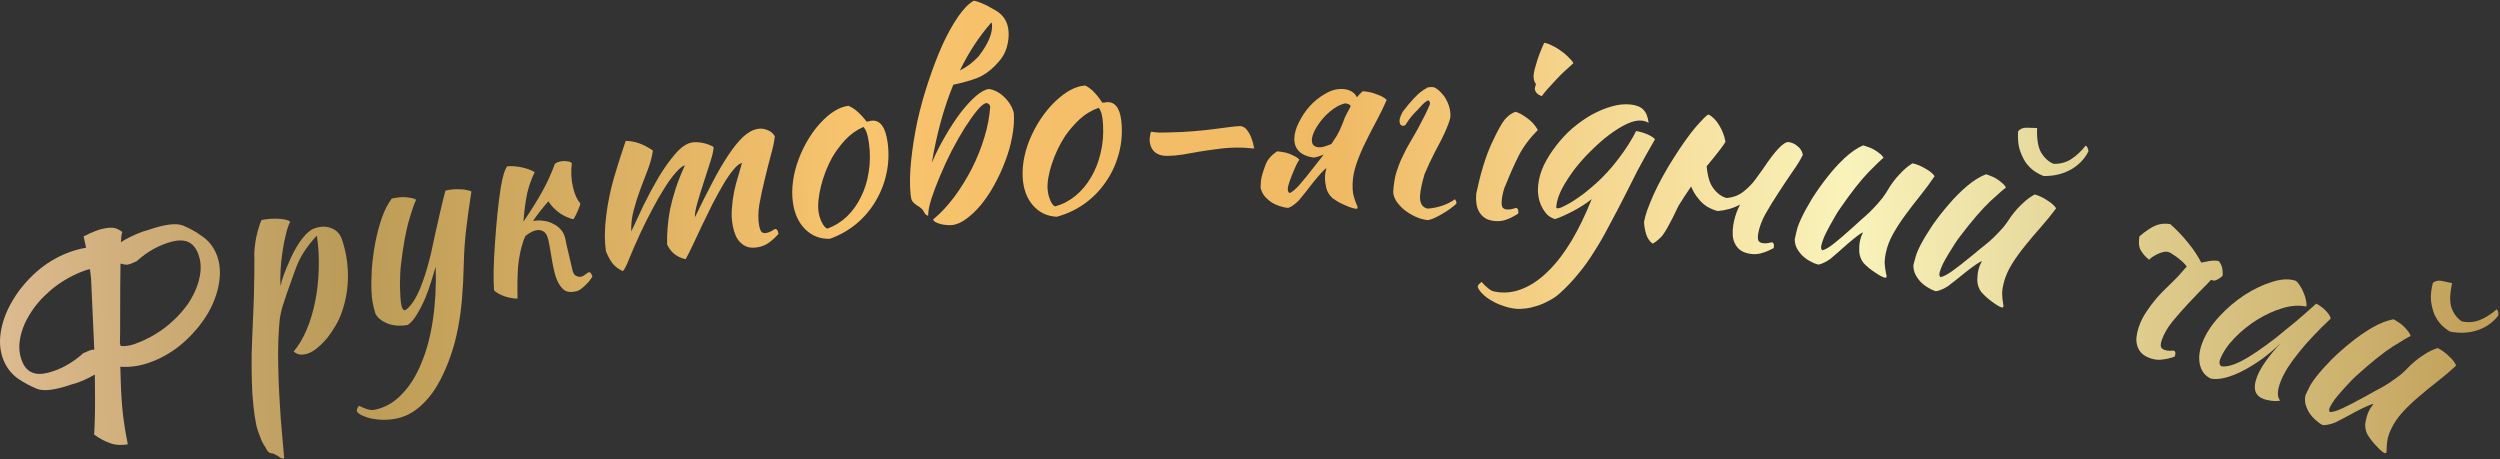 <svg width="811" height="149" viewBox="0 0 811 149" fill="none" xmlns="http://www.w3.org/2000/svg">
<rect x="0" y="0" width="811" height="149" fill="#333333" stroke="none"/>
<path d="M27.925 80.365C27.664 79.217 27.394 77.982 27.117 76.661C27.521 76.484 27.874 76.33 28.177 76.198C28.508 75.993 28.85 75.813 29.203 75.659C30.868 74.93 32.25 74.447 33.347 74.207C34.495 73.946 35.438 73.834 36.176 73.872C36.964 73.888 37.634 74.046 38.186 74.345C38.715 74.594 39.206 74.891 39.657 75.235C39.417 76.061 39.273 77.175 39.226 78.579C39.658 78.33 40.154 78.022 40.716 77.657C41.883 77.026 43.072 76.446 44.282 75.917C44.938 75.63 45.58 75.379 46.208 75.165C46.886 74.928 47.55 74.728 48.199 74.564C53.472 72.74 57.207 72.278 59.405 73.18C61.603 74.083 63.676 75.25 65.624 76.682C67.601 78.041 69.086 79.856 70.079 82.127C71.27 84.852 71.618 87.915 71.123 91.317C70.655 94.647 69.512 97.942 67.692 101.203C65.85 104.412 63.464 107.409 60.534 110.193C57.604 112.977 54.322 115.163 50.689 116.752C46.754 118.473 42.992 119.217 39.403 118.983C39.28 118.976 39.157 118.97 39.034 118.964C39.043 120.222 39.083 121.617 39.152 123.15C39.277 127.422 39.525 131.221 39.897 134.544C40.297 137.796 40.823 140.992 41.475 144.132C39.359 144.517 37.442 144.393 35.723 143.763C34.027 143.182 32.299 142.255 30.54 140.98C30.625 139.801 30.69 138.3 30.735 136.477C30.807 134.582 30.841 132.254 30.835 129.491C30.832 127.148 30.809 124.484 30.765 121.497L30.69 121.531C29.495 122.234 28.291 122.85 27.081 123.379C26.425 123.666 25.758 123.928 25.08 124.164C24.452 124.378 23.813 124.568 23.164 124.731C17.891 126.556 14.156 127.018 11.958 126.115C9.76 125.213 7.673 124.082 5.696 122.723C3.748 121.291 2.277 119.44 1.284 117.169C0.093 114.444 -0.27 111.417 0.198 108.087C0.693 104.685 1.862 101.379 3.704 98.169C5.524 94.909 7.9 91.887 10.829 89.103C13.759 86.319 17.041 84.133 20.674 82.544C23.146 81.463 25.563 80.736 27.925 80.365ZM39.092 85.489C39.085 87.536 39.056 90.013 39.005 92.92C38.995 100.318 38.981 105.373 38.965 108.085C38.93 109.242 38.909 110.363 38.903 111.448C38.985 111.772 39.07 112.036 39.158 112.238C40.041 112.332 41.006 112.271 42.053 112.054C43.151 111.814 44.431 111.374 45.894 110.735C49.325 109.234 52.395 107.321 55.104 104.994C57.813 102.667 60.001 100.178 61.666 97.526C63.31 94.824 64.374 92.105 64.861 89.368C65.347 86.631 65.082 84.102 64.067 81.781C62.611 78.45 59.833 77.321 55.733 78.392C51.634 79.464 47.839 81.574 44.347 84.724C43.641 85.033 43.086 85.275 42.682 85.452C42.329 85.606 41.878 85.744 41.329 85.863C40.613 85.876 39.868 85.751 39.092 85.489ZM30.587 113.461C30.383 108.321 30.038 100.658 29.551 90.473C29.456 89.432 29.326 88.378 29.159 87.308C28.112 87.526 26.882 87.944 25.469 88.561C22.038 90.062 18.968 91.975 16.259 94.302C13.55 96.629 11.373 99.143 9.73 101.845C8.064 104.497 6.989 107.191 6.503 109.928C6.016 112.665 6.281 115.194 7.296 117.515C8.752 120.846 11.53 121.975 15.63 120.904C19.729 119.832 23.524 117.722 27.016 114.572C27.722 114.263 28.252 114.031 28.605 113.877C29.009 113.7 29.485 113.552 30.034 113.433C30.207 113.417 30.392 113.426 30.587 113.461Z" fill="url(#paint0_linear_95_18966)"/>
<path d="M88.205 147.055C87.404 147.099 86.717 146.463 86.144 145.146C85.701 144.542 85.266 143.789 84.837 142.889C84.46 141.97 84.064 140.913 83.649 139.716C83.27 138.623 82.929 137.051 82.626 135C82.341 133 82.095 130.696 81.89 128.086C81.737 125.458 81.65 122.603 81.63 119.52C81.593 116.386 81.65 113.189 81.803 109.93C81.963 105.853 82.112 102.333 82.251 99.371C82.371 96.356 82.436 93.769 82.445 91.61C82.506 89.432 82.528 87.646 82.511 86.253C82.546 84.842 82.541 83.649 82.494 82.674C82.486 81.978 82.536 81.115 82.646 80.086C82.756 79.058 82.917 78.011 83.131 76.946C83.378 75.811 83.653 74.754 83.955 73.775C84.239 72.744 84.542 71.939 84.866 71.36C86.778 70.989 88.657 70.862 90.505 70.979C92.352 71.096 93.566 71.404 94.147 71.902C93.653 72.831 93.19 74.186 92.759 75.968C92.309 77.698 91.94 79.574 91.651 81.598C91.344 83.57 91.132 85.566 91.017 87.588C90.902 89.61 90.897 91.36 91.002 92.839C91.216 91.774 91.558 90.577 92.03 89.248C92.502 87.918 93.281 86.046 94.366 83.629C95.606 80.984 96.878 78.853 98.182 77.235C99.52 75.547 100.814 74.487 102.062 74.054C104.04 73.368 105.842 73.355 107.47 74.015C109.149 74.656 110.287 75.836 110.882 77.553C112.181 81.299 112.847 85.236 112.879 89.363C112.893 93.439 112.243 97.365 110.93 101.143C110.443 102.594 109.781 104.047 108.945 105.503C108.109 106.959 107.185 108.328 106.173 109.612C105.143 110.843 104.084 111.91 102.998 112.811C101.911 113.712 100.874 114.334 99.885 114.677C98.949 115.002 98.053 115.108 97.198 114.997C96.378 114.815 95.738 114.483 95.279 114.001C96.894 112.1 98.294 109.75 99.479 106.949C100.665 104.148 101.586 101.089 102.243 97.772C102.933 94.385 103.318 90.871 103.396 87.23C103.526 83.572 103.326 79.969 102.796 76.422C101.18 78.148 99.781 79.915 98.602 81.724C97.456 83.462 96.445 85.59 95.569 88.108C94.49 91.047 93.647 93.408 93.042 95.192C92.436 96.976 91.941 98.488 91.555 99.729C91.222 100.953 90.974 102.088 90.812 103.134C90.685 104.111 90.577 105.314 90.49 106.743C90.339 108.661 90.247 111.17 90.215 114.271C90.216 117.301 90.283 120.688 90.415 124.431C90.599 128.155 90.829 132.097 91.105 136.257C91.452 140.45 91.815 144.608 92.196 148.731C91.587 148.825 90.949 148.58 90.28 147.996C89.701 147.672 89.272 147.442 88.991 147.306C88.763 147.152 88.501 147.068 88.205 147.055Z" fill="url(#paint1_linear_95_18966)"/>
<path d="M150.472 85.062C150.38 89.276 150.188 93.146 149.896 96.673C149.604 100.199 149.156 103.485 148.551 106.529C147.961 109.626 147.197 112.516 146.258 115.198C145.334 117.934 144.212 120.583 142.894 123.147C141.201 126.393 139.252 129.055 137.046 131.131C134.855 133.26 132.465 134.702 129.874 135.457C128.552 135.842 127.184 136.068 125.77 136.136C124.424 136.241 123.119 136.191 121.854 135.986C120.553 135.849 119.379 135.56 118.332 135.119C117.249 134.746 116.414 134.243 115.828 133.611C115.644 132.977 115.852 132.314 116.454 131.622C117.257 132.019 117.917 132.314 118.432 132.508C118.948 132.702 119.448 132.844 119.932 132.932C120.364 133.036 120.826 133.045 121.317 132.959C121.755 132.889 122.265 132.769 122.847 132.599C125.861 131.722 128.533 129.968 130.865 127.339C133.265 124.747 135.256 121.442 136.84 117.425C138.491 113.445 139.697 108.821 140.457 103.552C141.232 98.336 141.528 92.657 141.345 86.515C140.966 87.773 140.497 89.315 139.939 91.141C139.381 92.967 138.717 94.823 137.948 96.711C137.163 98.546 136.287 100.264 135.319 101.865C134.404 103.45 133.4 104.632 132.308 105.409C131.446 105.602 130.493 105.679 129.449 105.639C128.473 105.637 127.485 105.494 126.486 105.212C125.538 104.914 124.64 104.487 123.79 103.932C122.94 103.377 122.27 102.654 121.782 101.764C121.335 100.23 121.034 98.999 120.878 98.069C120.706 97.087 120.591 96.002 120.532 94.814C120.423 92.666 120.448 90.193 120.607 87.393C120.82 84.578 121.18 81.777 121.688 78.991C122.233 76.136 122.938 73.436 123.802 70.889C124.704 68.275 125.798 66.121 127.083 64.428C127.506 64.304 128.05 64.203 128.715 64.124C129.365 63.992 130.064 63.932 130.813 63.943C131.562 63.955 132.3 64.026 133.027 64.159C133.739 64.239 134.402 64.447 135.016 64.784C134.588 65.482 133.835 67.623 132.757 71.207C131.678 74.79 130.773 79.757 130.042 86.108C129.947 86.767 129.876 87.705 129.829 88.923C129.782 90.141 129.751 91.412 129.735 92.736C129.772 94.045 129.828 95.319 129.902 96.559C129.977 97.799 130.114 98.763 130.314 99.451C130.437 99.874 130.583 100.175 130.75 100.356C130.97 100.521 131.148 100.642 131.285 100.717C132.191 100.281 133.236 99.144 134.422 97.308C135.592 95.418 136.751 92.7 137.898 89.154C138.613 86.881 139.229 84.665 139.748 82.507C140.251 80.295 140.727 78.091 141.178 75.895C141.681 73.684 142.195 71.412 142.72 69.079C143.245 66.747 143.834 64.338 144.487 61.854C145.175 61.654 145.938 61.517 146.777 61.445C147.617 61.373 148.445 61.361 149.262 61.409C150.064 61.405 150.775 61.485 151.396 61.648C152.055 61.743 152.563 61.911 152.92 62.151C152.297 66.118 151.757 69.975 151.299 73.722C150.842 77.469 150.566 81.249 150.472 85.062Z" fill="url(#paint2_linear_95_18966)"/>
<path d="M170.435 76.57C170.097 77.276 169.819 77.996 169.601 78.729C168.826 81.129 168.311 83.777 168.054 86.674C167.85 89.558 167.798 92.944 167.896 96.831C167.401 96.895 166.767 96.851 165.993 96.7C165.286 96.589 164.532 96.405 163.732 96.146C162.986 95.875 162.286 95.564 161.634 95.213C160.981 94.862 160.523 94.492 160.258 94.103C160.147 92.486 160.106 90.342 160.134 87.671C160.203 84.933 160.346 82.036 160.564 78.978C160.769 75.867 161.027 72.743 161.339 69.606C161.65 66.469 162.007 63.633 162.409 61.097C162.699 59.269 163.001 57.835 163.315 56.795C163.615 55.701 164.007 54.755 164.493 53.956C165.268 53.88 166.089 53.879 166.957 53.95C167.825 54.022 168.679 54.154 169.519 54.345C170.36 54.537 171.126 54.775 171.819 55.06C172.499 55.291 173.045 55.554 173.458 55.85C172.431 57.915 171.623 60.181 171.035 62.649C170.5 65.103 170.089 68.18 169.801 71.878C172.063 68.605 174.004 65.524 175.623 62.635C177.296 59.732 178.743 56.602 179.964 53.243C180.22 52.897 180.749 52.626 181.551 52.43C182.3 52.248 183.055 52.205 183.816 52.303C184.564 52.347 185.124 52.551 185.496 52.913C185.159 55.716 185.298 58.375 185.911 60.89C186.486 63.244 187.264 64.925 188.247 65.932C188.272 66.266 188.047 66.973 187.574 68.052C187.153 69.118 186.64 70.15 186.033 71.149C184.406 70.752 182.874 70.049 181.437 69.039C179.987 67.975 178.806 66.733 177.892 65.312C175.889 67.558 174.227 69.692 172.907 71.715L173.067 71.676C174.151 71.469 175.253 71.455 176.374 71.635C177.481 71.761 178.495 72.081 179.413 72.594C180.373 73.04 181.204 73.659 181.907 74.451C182.611 75.243 183.106 76.228 183.393 77.405C183.511 77.886 183.601 78.374 183.665 78.869C184.539 82.68 185.165 85.362 185.543 86.914C185.749 88.224 186.152 89.061 186.751 89.425C187.404 89.776 187.997 89.886 188.532 89.755C189.014 89.638 189.489 89.38 189.959 88.982C190.429 88.584 190.824 88.346 191.145 88.268C191.385 88.323 191.598 88.497 191.783 88.792C191.982 89.141 192.114 89.449 192.179 89.716C191.896 90.182 191.559 90.661 191.169 91.153C190.779 91.645 190.329 92.123 189.819 92.588C189.362 93.039 188.892 93.437 188.409 93.782C187.98 94.113 187.551 94.331 187.123 94.436C185.839 94.749 184.831 94.797 184.097 94.579C183.377 94.415 182.692 93.93 182.042 93.125C181.405 92.373 180.823 91.268 180.297 89.809C179.812 88.284 179.337 86.104 178.872 83.269C178.407 80.435 178.07 78.59 177.862 77.734C177.522 76.343 176.993 75.452 176.274 75.06C175.542 74.615 174.721 74.504 173.812 74.726C173.116 74.895 172.4 75.212 171.662 75.675C171.22 75.953 170.811 76.251 170.435 76.57Z" fill="url(#paint3_linear_95_18966)"/>
<path d="M240.7 52.846C239.844 53.062 238.895 53.828 237.852 55.144C236.8 56.405 235.7 58.011 234.552 59.963C233.448 61.85 232.298 63.942 231.103 66.238C229.962 68.525 228.848 70.806 227.761 73.082C226.717 75.294 225.735 77.382 224.814 79.347C223.893 81.313 223.096 82.89 222.422 84.081C221.14 83.816 219.98 83.305 218.941 82.547C217.893 81.734 217.048 80.66 216.406 79.323C216.363 77.594 216.418 75.791 216.571 73.914C216.714 71.982 216.982 69.971 217.376 67.881C217.823 65.78 218.418 63.568 219.16 61.244C219.946 58.856 220.956 56.314 222.188 53.619C221.387 53.825 220.388 54.628 219.193 56.028C217.988 57.373 216.741 59.091 215.451 61.181C214.151 63.217 212.842 65.507 211.525 68.05C210.197 70.539 208.973 72.981 207.852 75.376C206.376 78.565 205.158 81.342 204.2 83.706C203.295 86.06 202.581 87.483 202.056 87.973C200.456 87.207 199.274 86.28 198.51 85.19C197.746 84.101 197.092 82.85 196.548 81.439C196.36 80.13 196.245 78.471 196.206 76.461C196.22 74.441 196.36 72.342 196.625 70.164C197.131 65.979 197.994 61.756 199.214 57.494C200.488 53.222 201.742 49.29 202.975 45.698C204.552 45.739 206.001 46.001 207.324 46.482C208.7 46.953 210.192 47.738 211.798 48.838C211.571 50.618 211.066 52.561 210.283 54.668C209.491 56.721 208.664 58.893 207.804 61.183C206.943 63.472 206.201 65.796 205.577 68.154C204.954 70.511 204.687 72.83 204.777 75.111C205.888 72.662 207.209 69.838 208.74 66.638C210.324 63.428 211.967 60.376 213.666 57.481C215.42 54.576 217.218 52.055 219.059 49.918C220.901 47.781 222.688 46.55 224.42 46.226C225.069 46.105 225.793 46.081 226.592 46.156C227.39 46.231 228.144 46.37 228.855 46.574C229.565 46.777 230.167 47.001 230.661 47.244C231.145 47.434 231.429 47.605 231.513 47.757C231.445 48.891 231.074 50.501 230.399 52.588C229.769 54.61 229.078 56.757 228.326 59.026C227.574 61.296 226.893 63.496 226.283 65.627C225.662 67.704 225.377 69.326 225.428 70.493C227.402 66.37 229.28 62.629 231.061 59.271C232.832 55.858 234.548 52.904 236.211 50.408C237.873 47.913 239.464 45.934 240.984 44.474C242.558 43.003 244.129 42.121 245.699 41.827C246.782 41.625 247.839 41.735 248.871 42.159C249.946 42.518 250.775 43.203 251.356 44.215C251.173 45.93 250.725 48.031 250.013 50.517C249.356 52.993 248.696 55.609 248.035 58.366C247.364 61.069 246.796 63.724 246.331 66.332C245.921 68.93 245.898 71.203 246.262 73.152C246.475 74.289 246.779 75.016 247.174 75.335C247.56 75.599 248.05 75.675 248.646 75.564C249.295 75.442 249.871 75.223 250.371 74.905C250.916 74.523 251.324 74.307 251.595 74.256C251.96 74.412 252.2 74.647 252.315 74.962C252.43 75.276 252.513 75.569 252.563 75.84C251.642 76.908 250.664 77.82 249.629 78.573C248.603 79.381 247.387 79.917 245.979 80.18C244.68 80.423 243.557 80.409 242.61 80.138C241.717 79.857 240.929 79.388 240.246 78.731C239.563 78.075 239.022 77.279 238.623 76.345C238.225 75.411 237.919 74.376 237.706 73.239C237.362 71.399 237.267 69.54 237.42 67.662C237.563 65.731 237.808 63.892 238.153 62.147C238.543 60.337 238.986 58.658 239.48 57.108C239.965 55.505 240.372 54.084 240.7 52.846Z" fill="url(#paint4_linear_95_18966)"/>
<path d="M269.215 77.466C266.06 77.556 263.394 76.525 261.216 74.372C259.038 72.219 257.7 69.287 257.202 65.575C256.91 63.392 256.933 61.083 257.274 58.648C257.614 56.213 258.238 53.824 259.146 51.479C260.047 49.08 261.184 46.789 262.558 44.604C263.932 42.419 265.479 40.489 267.199 38.814C269.901 36.174 272.562 34.678 275.182 34.327C277.053 35.02 279.032 36.727 281.12 39.448C281.393 39.411 281.638 39.378 281.857 39.349C282.068 39.265 282.309 39.205 282.582 39.169C285.475 38.781 287.266 41.152 287.954 46.283C288.415 49.721 288.281 53.073 287.552 56.338C286.87 59.541 285.688 62.533 284.005 65.315C282.377 68.089 280.288 70.536 277.738 72.656C275.236 74.714 272.395 76.318 269.215 77.466ZM269.932 51.116C269.173 52.496 268.483 53.978 267.861 55.561C267.24 57.145 266.732 58.741 266.337 60.35C265.934 61.904 265.664 63.413 265.527 64.876C265.382 66.284 265.383 67.534 265.529 68.626C265.705 69.936 266.092 71.162 266.689 72.304C267.287 73.447 267.87 74.063 268.438 74.153C270.821 73.278 272.923 71.968 274.745 70.224C276.614 68.417 278.136 66.296 279.309 63.861C280.537 61.418 281.371 58.723 281.809 55.775C282.302 52.819 282.332 49.731 281.9 46.511C281.71 45.092 281.478 43.984 281.204 43.187C280.931 42.39 280.563 41.717 280.1 41.168C277.794 42.2 275.791 43.635 274.093 45.474C272.45 47.306 271.063 49.187 269.932 51.116Z" fill="url(#paint5_linear_95_18966)"/>
<path d="M317.417 18.328C320.619 14.205 322.081 10.691 321.803 7.785C321.782 7.566 321.712 7.407 321.592 7.307C317.648 11.778 314.245 16.972 311.38 22.888C312.852 22.084 314.025 21.335 314.9 20.643C315.824 19.891 316.663 19.119 317.417 18.328ZM323.894 20.116C322.352 21.923 320.664 23.357 318.829 24.417C317.049 25.472 313.855 26.497 309.247 27.49C306.195 34.918 303.876 43.355 302.289 52.801C303.552 49.803 305.017 46.897 306.684 44.083C308.346 41.213 310.012 38.675 311.682 36.468C313.407 34.257 315.061 32.467 316.646 31.098C318.285 29.724 319.68 28.983 320.831 28.873C321.729 29.008 322.616 29.311 323.49 29.78C324.365 30.25 325.171 30.864 325.907 31.624C326.638 32.328 327.268 33.126 327.795 34.016C328.318 34.851 328.681 35.757 328.885 36.733C329.05 39.041 328.875 41.547 328.358 44.252C327.892 46.897 327.149 49.54 326.129 52.182C325.164 54.819 323.996 57.365 322.627 59.819C321.312 62.269 319.861 64.454 318.274 66.376C316.737 68.238 315.141 69.774 313.486 70.983C311.887 72.187 310.319 72.862 308.784 73.009C308.126 73.072 307.433 73.055 306.705 72.959C306.036 72.912 305.388 72.78 304.758 72.564C304.189 72.397 303.7 72.195 303.29 71.957C302.935 71.715 302.744 71.456 302.718 71.182C305.077 69.242 307.337 66.84 309.498 63.978C311.653 61.062 313.571 57.974 315.251 54.716C316.926 51.402 318.289 48.008 319.34 44.533C320.391 41.058 321.017 37.762 321.217 34.645C321.154 33.987 320.756 33.582 320.022 33.431C319.254 33.504 318.251 34.292 317.011 35.793C315.821 37.235 314.504 39.076 313.058 41.316C311.667 43.551 310.245 46.038 308.792 48.777C307.394 51.511 306.132 54.232 305.008 56.939C303.878 59.592 302.928 62.089 302.156 64.431C301.433 66.713 301.083 68.545 301.104 69.926C300.556 69.978 300.037 69.474 299.549 68.415C299.413 68.151 299.195 67.895 298.895 67.647C298.589 67.344 298.114 67.003 297.469 66.622C297.174 66.429 296.876 66.208 296.576 65.96C296.27 65.657 296.052 65.402 295.922 65.193C295.661 64.775 295.483 64.073 295.389 63.086C295.079 59.852 295.142 56.167 295.577 52.032C296.012 47.896 296.685 43.655 297.597 39.308C298.565 34.956 299.759 30.665 301.18 26.435C302.596 22.151 304.102 18.218 305.695 14.635C307.344 11.048 309.043 7.981 310.791 5.435C312.539 2.889 314.254 1.149 315.935 0.214C316.499 0.326 317.183 0.537 317.987 0.847C318.791 1.158 319.601 1.523 320.415 1.943C321.23 2.363 321.99 2.788 322.695 3.219C323.455 3.644 324.017 4.033 324.383 4.385C326.01 5.779 326.933 7.627 327.153 9.929C327.321 11.684 327.135 13.499 326.595 15.377C326.05 17.199 325.15 18.779 323.894 20.116Z" fill="url(#paint6_linear_95_18966)"/>
<path d="M342.836 70.316C339.683 70.167 337.103 68.936 335.094 66.625C333.085 64.314 331.973 61.288 331.758 57.55C331.631 55.351 331.83 53.05 332.353 50.648C332.877 48.246 333.68 45.91 334.763 43.641C335.843 41.318 337.151 39.118 338.686 37.044C340.221 34.97 341.91 33.163 343.752 31.622C346.646 29.194 349.413 27.904 352.052 27.752C353.865 28.585 355.709 30.437 357.584 33.308C357.859 33.292 358.107 33.278 358.327 33.265C358.543 33.198 358.789 33.156 359.064 33.14C361.978 32.972 363.584 35.472 363.881 40.641C364.081 44.104 363.694 47.436 362.72 50.637C361.797 53.779 360.392 56.673 358.503 59.319C356.67 61.962 354.402 64.244 351.699 66.165C349.048 68.028 346.094 69.412 342.836 70.316ZM345.546 44.096C344.684 45.414 343.884 46.84 343.144 48.371C342.405 49.904 341.778 51.457 341.262 53.031C340.742 54.55 340.359 56.034 340.111 57.483C339.861 58.876 339.767 60.123 339.83 61.222C339.906 62.542 340.199 63.794 340.708 64.978C341.218 66.162 341.752 66.821 342.312 66.954C344.754 66.262 346.95 65.115 348.898 63.513C350.899 61.853 352.577 59.854 353.931 57.514C355.341 55.171 356.376 52.547 357.036 49.64C357.751 46.73 358.015 43.654 357.828 40.41C357.746 38.98 357.598 37.858 357.386 37.043C357.173 36.228 356.857 35.529 356.438 34.946C354.06 35.8 351.954 37.08 350.122 38.785C348.345 40.487 346.819 42.258 345.546 44.096Z" fill="url(#paint7_linear_95_18966)"/>
<path d="M378.65 50.569C376.943 50.599 375.558 50.154 374.496 49.236C373.488 48.262 372.969 46.922 372.939 45.215C372.935 44.939 372.983 44.526 373.083 43.973C373.184 43.42 373.287 43.006 373.392 42.728C374.331 42.877 375.214 42.972 376.041 43.013C376.867 42.999 377.941 42.981 379.262 42.958C382.07 42.91 384.684 42.782 387.104 42.575C389.579 42.367 391.806 42.136 393.785 41.882C395.763 41.627 397.467 41.405 398.895 41.215C400.324 41.026 401.424 40.924 402.195 40.911C403.241 40.893 404.161 41.51 404.953 42.763C405.801 44.016 406.438 45.822 406.864 48.183C405.485 48.042 404.354 47.951 403.472 47.911C402.59 47.871 401.819 47.857 401.158 47.868C398.79 47.909 396.59 48.085 394.558 48.395C392.524 48.651 390.601 48.931 388.789 49.238C386.976 49.545 385.247 49.85 383.6 50.154C381.952 50.402 380.302 50.541 378.65 50.569Z" fill="url(#paint8_linear_95_18966)"/>
<path d="M429.34 50.123C429.284 50.177 429.228 50.203 429.173 50.202C428.004 50.725 426.977 51.031 426.094 51.12C423.953 50.794 422.372 50.095 421.351 49.024C420.33 47.953 419.839 46.592 419.879 44.94C419.917 43.343 420.398 41.62 421.324 39.769C422.251 37.863 423.422 36.1 424.838 34.481C426.309 32.864 427.966 31.526 429.809 30.468C431.653 29.356 433.484 28.821 435.3 28.864C437.282 28.911 438.754 29.552 439.717 30.787C439.876 31.011 440.036 31.263 440.194 31.542C440.762 30.84 441.383 30.194 442.058 29.604C442.774 29.621 443.543 29.722 444.365 29.907C445.187 30.091 445.952 30.33 446.661 30.622C447.427 30.861 448.081 31.152 448.624 31.495C449.168 31.784 449.573 32.096 449.841 32.433C448.792 34.832 447.634 37.201 446.366 39.539C445.099 41.878 443.914 44.191 442.813 46.478C441.713 48.71 440.778 50.947 440.009 53.187C439.239 55.427 438.829 57.621 438.778 59.768C438.75 60.924 438.809 61.945 438.953 62.829C439.153 63.66 439.356 64.381 439.562 64.992C439.769 65.548 439.951 66.021 440.107 66.41C440.318 66.801 440.42 67.134 440.414 67.409C440.412 67.464 440.355 67.545 440.243 67.653C440.186 67.706 440.13 67.733 440.075 67.731C439.69 67.722 439.196 67.628 438.595 67.448C437.993 67.269 437.311 67.004 436.548 66.656C435.839 66.363 435.103 66.015 434.342 65.612C433.635 65.209 432.957 64.78 432.307 64.324C431.282 63.418 430.592 62.3 430.238 60.969C429.94 59.64 429.801 58.507 429.824 57.571C429.851 56.415 430.012 55.428 430.307 54.608C430.087 54.603 429.581 55.032 428.789 55.894C427.998 56.757 427.119 57.782 426.155 58.971C425.245 60.161 424.336 61.324 423.427 62.459C422.519 63.594 421.838 64.432 421.384 64.972C420.65 65.726 419.947 66.315 419.276 66.74C418.66 67.166 418.159 67.402 417.772 67.448C416.893 67.371 415.961 67.156 414.978 66.802C414.049 66.505 413.15 66.07 412.282 65.499C411.47 64.929 410.742 64.25 410.1 63.464C409.513 62.678 409.121 61.788 408.924 60.791C408.961 59.25 409.101 58.014 409.343 57.083C409.586 56.153 410.001 54.895 410.59 53.312C411.233 51.73 412.451 50.327 414.243 49.102C414.739 49.114 415.315 49.183 415.973 49.309C416.633 49.38 417.29 49.533 417.946 49.769C418.656 50.006 419.31 50.297 419.908 50.642C420.562 50.933 421.103 51.331 421.532 51.837C421.023 52.376 420.271 53.901 419.275 56.411C418.28 58.866 417.774 60.452 417.757 61.167C417.746 61.608 417.793 61.939 417.898 62.162C418.058 62.386 418.192 62.555 418.299 62.668C419.133 62.357 420.201 61.474 421.502 60.017C422.804 58.561 424.62 56.318 426.951 53.289C427.52 52.531 428.202 51.666 428.996 50.693C429.11 50.531 429.225 50.341 429.34 50.123ZM438.141 34.468C438.089 34.357 438.037 34.245 437.984 34.134C437.715 33.852 437.197 33.647 436.429 33.518C435.211 33.765 433.958 34.341 432.669 35.246C431.381 36.152 430.198 37.226 429.122 38.467C428.102 39.655 427.246 40.901 426.554 42.207C425.918 43.459 425.59 44.525 425.569 45.406C425.532 46.947 426.34 47.738 427.991 47.777C428.652 47.793 429.316 47.671 429.983 47.412C430.649 47.207 431.288 46.975 431.9 46.714C432.472 45.846 433.043 44.978 433.615 44.11C434.304 42.915 434.884 41.717 435.353 40.516C435.589 39.861 435.883 39.096 436.234 38.224C436.642 37.297 437.133 36.344 437.707 35.367C437.824 35.094 437.968 34.794 438.141 34.468Z" fill="url(#paint9_linear_95_18966)"/>
<path d="M465.623 49.038C464.32 51.556 463.159 54.027 462.138 56.451C461.25 59.434 460.758 61.778 460.661 63.482C460.522 65.901 461.353 67.3 463.151 67.679C464.813 67.553 466.404 67.23 467.923 66.71C469.442 66.19 470.805 65.496 472.013 64.627C472.315 65.141 472.484 65.564 472.52 65.897C472.162 66.373 471.552 66.917 470.689 67.53C469.882 68.146 468.994 68.729 468.024 69.281C467.052 69.887 466.113 70.385 465.209 70.775C464.304 71.165 463.63 71.374 463.187 71.404C461.815 71.271 460.458 70.89 459.115 70.261C457.772 69.633 456.547 68.874 455.439 67.983C454.387 67.095 453.531 66.136 452.873 65.106C452.218 64.02 451.919 62.983 451.975 61.993C452.028 61.059 452.143 60.017 452.319 58.869C452.498 57.665 452.755 56.549 453.089 55.52C453.225 55.087 453.387 54.655 453.577 54.224L453.587 54.059C454.044 52.817 454.583 51.579 455.205 50.346C455.959 48.734 456.762 47.235 457.613 45.85C458.468 44.409 459.203 43.127 459.819 42.004C461.792 38.366 463.132 35.657 463.841 33.877C463.982 33.334 463.815 32.883 463.339 32.525C462.66 32.817 461.909 33.408 461.086 34.299C460.495 34.982 459.732 35.794 458.796 36.733C457.915 37.676 457.351 38.361 457.106 38.788C456.865 39.16 456.624 39.505 456.385 39.822C456.202 40.143 456.05 40.382 455.931 40.541C455.301 40.946 454.778 40.916 454.364 40.452C454.056 40.048 453.95 39.49 454.045 38.779C454.199 38.015 454.523 37.179 455.016 36.269C457.578 32.94 459.607 30.739 461.102 29.666C461.681 29.203 462.252 28.849 462.818 28.606L462.827 28.441C463.778 28.22 464.58 28.183 465.233 28.33C466.039 28.707 466.779 29.273 467.453 30.029C468.185 30.733 468.773 31.539 469.218 32.447C469.717 33.358 470.076 34.316 470.295 35.321C470.516 36.272 470.571 37.24 470.46 38.227C469.943 40.514 468.331 44.117 465.623 49.038Z" fill="url(#paint10_linear_95_18966)"/>
<path d="M497.902 28.744C497.929 28.415 498.051 27.927 498.269 27.282C498.017 26.985 497.804 26.554 497.629 25.987C497.509 25.425 497.467 24.924 497.502 24.485C497.543 23.991 497.651 23.337 497.828 22.522C498.064 21.657 498.332 20.74 498.632 19.77C498.931 18.799 499.288 17.806 499.703 16.79C500.121 15.719 500.531 14.758 500.932 13.906C501.59 13.96 502.37 14.217 503.272 14.677C504.234 15.087 505.184 15.633 506.123 16.318C507.066 16.947 507.92 17.652 508.686 18.432C509.456 19.158 510.035 19.84 510.426 20.48C509.773 21.035 508.908 21.821 507.83 22.838C506.758 23.801 505.705 24.848 504.674 25.98C503.647 27.056 502.707 28.085 501.854 29.066C501.001 30.046 500.447 30.747 500.191 31.168C499.542 31.005 498.988 30.683 498.529 30.204C498.075 29.67 497.866 29.183 497.902 28.744ZM483.752 46.822C485.696 42.615 487.157 39.943 488.133 38.807C489.114 37.616 490.26 36.77 491.572 36.269C492.496 36.455 493.688 37.076 495.15 38.134C496.67 39.142 497.914 40.486 498.883 42.167C496.236 44.825 494.158 47.612 492.65 50.529C491.197 53.45 489.777 56.649 488.389 60.128C488.316 60.343 488.216 60.556 488.088 60.766C487.575 62.327 487.267 63.739 487.164 65.001C487.07 66.154 487.172 66.936 487.47 67.347C487.773 67.703 488.226 67.905 488.83 67.954C489.489 68.008 490.101 67.947 490.668 67.772C491.294 67.547 491.745 67.445 492.019 67.468C492.33 67.714 492.5 68.004 492.528 68.338C492.557 68.672 492.559 68.976 492.537 69.25C491.368 70.039 490.185 70.661 488.987 71.117C487.786 71.627 486.471 71.824 485.044 71.708C483.727 71.6 482.647 71.292 481.804 70.781C481.017 70.275 480.379 69.615 479.893 68.802C479.407 67.989 479.094 67.08 478.955 66.074C478.815 65.068 478.793 63.989 478.886 62.836C480.241 56.371 481.862 51.033 483.752 46.822Z" fill="url(#paint11_linear_95_18966)"/>
<path d="M479.354 93.047C479.39 92.718 479.533 92.43 479.783 92.18C480.032 91.931 480.309 91.685 480.613 91.441C481.203 92.117 481.726 92.646 482.182 93.029C482.583 93.406 482.991 93.728 483.404 93.996C483.763 94.258 484.158 94.44 484.59 94.544C485.022 94.647 485.539 94.732 486.141 94.799C488.987 95.116 491.781 94.651 494.524 93.405C497.261 92.213 499.91 90.319 502.471 87.723C505.086 85.132 507.553 81.888 509.87 77.99C512.188 74.092 514.348 69.623 516.349 64.581C515.619 65.165 514.716 65.812 513.64 66.524C512.624 67.187 511.556 67.816 510.437 68.412C509.318 69.008 508.205 69.549 507.098 70.035C506.046 70.528 505.149 70.871 504.407 71.066C503.495 70.798 502.662 70.317 501.908 69.624C501.215 68.882 500.619 68.012 500.12 67.015C499.622 66.017 499.272 64.925 499.072 63.739C498.877 62.499 498.853 61.222 498.999 59.908C499.237 57.773 499.863 55.627 500.879 53.468C501.95 51.315 503.261 49.245 504.812 47.256C506.369 45.213 508.13 43.331 510.095 41.61C512.114 39.896 514.188 38.436 516.317 37.233C518.5 36.035 520.65 35.138 522.767 34.542C524.944 33.898 527.018 33.685 528.988 33.905C530.904 34.118 532.281 34.687 533.12 35.611C534.02 36.487 534.582 37.907 534.807 39.871C534.242 39.476 533.494 39.227 532.563 39.123C531.25 38.977 529.659 39.327 527.792 40.172C525.98 41.023 524.076 42.196 522.081 43.692C520.147 45.139 518.182 46.86 516.187 48.854C514.198 50.794 512.395 52.81 510.777 54.902C509.214 57 507.875 59.067 506.762 61.104C505.704 63.148 505.08 65.017 504.891 66.714C504.849 67.097 504.849 67.347 504.891 67.462C504.94 67.523 505.019 67.56 505.128 67.572C505.621 67.627 506.308 67.426 507.19 66.97C508.127 66.52 509.161 65.942 510.292 65.237C511.484 64.483 512.716 63.623 513.987 62.656C515.264 61.635 516.487 60.607 517.654 59.573C520.3 57.208 522.761 54.517 525.036 51.501C527.371 48.436 529.284 45.435 530.775 42.498C532.24 42.772 533.527 43.164 534.633 43.675C535.74 44.187 536.488 44.685 536.877 45.172C534.541 49.234 532.637 52.652 531.165 55.425C529.748 58.204 528.504 60.669 527.433 62.822C525.517 66.599 523.722 70.028 522.049 73.112C520.425 76.255 518.777 79.12 517.104 81.704C515.48 84.349 513.743 86.76 511.894 88.937C510.093 91.175 508.086 93.279 505.872 95.249C504.826 96.186 503.658 96.97 502.369 97.602C501.128 98.295 499.848 98.845 498.528 99.253C497.263 99.666 496.013 99.943 494.779 100.082C493.599 100.228 492.516 100.246 491.531 100.137C490.218 99.99 488.895 99.677 487.563 99.196C486.225 98.77 485.012 98.22 483.924 97.545C482.774 96.918 481.801 96.2 481.005 95.391C480.202 94.637 479.652 93.856 479.354 93.047Z" fill="url(#paint12_linear_95_18966)"/>
<path d="M569.455 58.186C570.519 56.737 571.337 55.611 571.91 54.809C575.929 48.752 578.728 45.848 580.305 46.096C581.393 46.267 582.353 46.725 583.183 47.469C584.077 48.167 584.629 49.09 584.838 50.238C584.092 51.793 582.967 53.623 581.465 55.728C580.018 57.842 578.521 60.087 576.977 62.464C575.44 64.787 574.017 67.099 572.707 69.402C571.451 71.713 570.669 73.847 570.361 75.806C570.181 76.948 570.225 77.736 570.491 78.168C570.766 78.546 571.203 78.782 571.801 78.876C572.454 78.978 573.07 78.964 573.648 78.832C574.289 78.654 574.746 78.587 575.018 78.629C575.31 78.898 575.457 79.2 575.46 79.535C575.463 79.87 575.443 80.174 575.401 80.446C574.176 81.145 572.949 81.677 571.721 82.041C570.485 82.459 569.159 82.557 567.745 82.335C566.439 82.129 565.385 81.74 564.583 81.168C563.836 80.605 563.25 79.899 562.826 79.052C562.402 78.205 562.158 77.274 562.094 76.261C562.031 75.247 562.089 74.169 562.269 73.027C562.56 71.177 563.096 69.366 563.877 67.594C564.054 67.176 564.258 66.762 564.49 66.352C562.355 67.521 559.93 68.227 557.216 68.469C556.145 68.189 555.046 67.737 553.917 67.113C552.798 66.435 551.798 65.525 550.918 64.383C550.022 63.35 549.25 62.058 548.602 60.507C547.234 62.466 545.877 64.538 544.529 66.723C541.767 72.588 539.833 76.019 538.728 77.015C537.67 78.075 536.784 78.744 536.071 79.022C535.031 78.19 534.334 77.132 533.978 75.85C533.614 74.621 533.394 73.361 533.319 72.066C533.482 71.033 533.823 69.749 534.344 68.214C534.918 66.688 535.6 65.011 536.39 63.184C537.242 61.311 538.216 59.374 539.311 57.372C540.407 55.37 541.584 53.381 542.843 51.405C545.663 46.943 548.131 43.485 550.246 41.03C552.415 38.584 553.734 37.287 554.203 37.138C555.549 37.795 556.728 38.984 557.739 40.705C558.759 42.37 559.427 44.148 559.743 46.037C558.914 47.412 556.918 49.997 553.756 53.792C553.748 53.846 553.712 53.896 553.649 53.942C553.923 57.163 554.637 59.533 555.791 61.053C556.983 62.69 558.405 63.75 560.057 64.233C562.201 64.069 564.038 63.382 565.566 62.173C567.157 60.918 568.453 59.589 569.455 58.186Z" fill="url(#paint13_linear_95_18966)"/>
<path d="M604.57 85.363C603.726 84.287 603.25 83.063 603.142 81.69C603.089 80.329 603.157 79.19 603.348 78.273C603.584 77.141 603.922 76.199 604.36 75.447C604.144 75.402 603.569 75.732 602.634 76.437C601.7 77.142 600.65 77.992 599.487 78.987C598.377 79.993 597.273 80.973 596.174 81.925C595.075 82.877 594.254 83.578 593.71 84.027C592.852 84.636 592.055 85.088 591.318 85.385C590.635 85.692 590.099 85.834 589.71 85.809C588.859 85.575 587.982 85.195 587.079 84.67C586.219 84.209 585.413 83.619 584.663 82.9C583.967 82.192 583.374 81.394 582.884 80.504C582.449 79.626 582.224 78.679 582.211 77.663C582.526 76.154 582.811 74.919 583.068 73.96C583.378 73.012 583.786 72.001 584.291 70.925C585.204 68.977 586.388 66.805 587.844 64.408C589.354 62.023 590.987 59.72 592.744 57.498C594.513 55.223 596.377 53.164 598.336 51.323C600.36 49.438 602.364 48.056 604.348 47.176C604.833 47.277 605.388 47.449 606.012 47.692C606.648 47.88 607.267 48.15 607.869 48.501C608.525 48.862 609.115 49.267 609.641 49.714C610.232 50.118 610.692 50.608 611.022 51.183C610.425 51.621 608.808 53.169 606.173 55.826C603.591 58.494 600.486 62.46 596.857 67.722C596.464 68.259 595.96 69.054 595.347 70.108C594.733 71.161 594.109 72.269 593.473 73.43C592.837 74.591 592.261 75.737 591.744 76.866C591.281 78.007 590.976 78.928 590.83 79.629C590.74 80.061 590.727 80.395 590.79 80.633C590.906 80.883 591.007 81.073 591.093 81.203C591.969 81.048 593.179 80.372 594.722 79.175C596.265 77.978 598.457 76.1 601.297 73.542C601.994 72.9 602.793 72.167 603.697 71.342C604.654 70.529 605.622 69.662 606.602 68.742C607.592 67.767 608.535 66.754 609.429 65.703C610.377 64.663 611.191 63.595 611.869 62.499C612.22 61.897 612.647 61.198 613.15 60.403C613.719 59.565 614.347 58.712 615.034 57.842C615.776 56.984 616.571 56.138 617.42 55.302C618.335 54.424 619.34 53.649 620.437 52.978C621.137 53.124 621.875 53.362 622.65 53.692C623.425 54.023 624.135 54.396 624.78 54.812C625.489 55.184 626.08 55.589 626.552 56.025C627.035 56.407 627.377 56.788 627.579 57.167C626.114 59.337 624.547 61.457 622.878 63.528C621.208 65.599 619.625 67.66 618.129 69.711C616.644 71.707 615.32 73.738 614.158 75.802C612.997 77.866 612.197 79.95 611.758 82.052C611.522 83.184 611.395 84.199 611.377 85.095C611.424 85.949 611.493 86.694 611.585 87.332C611.689 87.916 611.782 88.414 611.865 88.825C612.002 89.248 612.042 89.594 611.986 89.863C611.975 89.917 611.904 89.987 611.774 90.072C611.708 90.115 611.649 90.13 611.595 90.119C611.218 90.04 610.749 89.858 610.19 89.573C609.631 89.287 609.007 88.904 608.32 88.424C607.675 88.008 607.015 87.533 606.339 86.998C605.717 86.474 605.127 85.93 604.57 85.363Z" fill="url(#paint14_linear_95_18966)"/>
<path d="M642.688 94.691C641.895 93.576 641.477 92.331 641.433 90.955C641.444 89.593 641.566 88.458 641.799 87.552C642.088 86.432 642.469 85.506 642.942 84.775C642.729 84.72 642.139 85.023 641.172 85.684C640.206 86.344 639.118 87.144 637.909 88.083C636.753 89.037 635.604 89.963 634.462 90.863C633.32 91.762 632.466 92.424 631.902 92.847C631.017 93.415 630.199 93.829 629.449 94.091C628.752 94.366 628.21 94.482 627.823 94.439C626.984 94.166 626.125 93.745 625.248 93.178C624.41 92.677 623.634 92.05 622.918 91.297C622.256 90.558 621.701 89.732 621.253 88.82C620.86 87.922 620.68 86.966 620.714 85.951C621.099 84.458 621.442 83.239 621.743 82.292C622.097 81.36 622.552 80.368 623.108 79.317C624.11 77.415 625.395 75.301 626.962 72.975C628.582 70.663 630.322 68.439 632.181 66.302C634.054 64.112 636.012 62.143 638.056 60.395C640.166 58.608 642.233 57.321 644.256 56.535C644.736 56.659 645.282 56.856 645.894 57.128C646.52 57.347 647.126 57.645 647.711 58.023C648.349 58.416 648.92 58.847 649.424 59.319C649.995 59.75 650.432 60.261 650.735 60.851C650.117 61.26 648.43 62.73 645.673 65.261C642.969 67.805 639.681 71.621 635.81 76.708C635.392 77.225 634.852 77.996 634.19 79.02C633.528 80.043 632.852 81.12 632.162 82.25C631.472 83.38 630.843 84.498 630.274 85.602C629.758 86.72 629.41 87.626 629.231 88.319C629.121 88.746 629.092 89.079 629.144 89.32C629.249 89.575 629.341 89.769 629.42 89.903C630.302 89.79 631.543 89.171 633.14 88.048C634.738 86.924 637.016 85.152 639.972 82.729C640.698 82.12 641.531 81.425 642.472 80.644C643.466 79.877 644.474 79.056 645.496 78.183C646.531 77.255 647.52 76.288 648.463 75.28C649.459 74.285 650.321 73.257 651.051 72.193C651.429 71.609 651.888 70.931 652.428 70.16C653.035 69.35 653.703 68.527 654.43 67.691C655.211 66.868 656.045 66.06 656.933 65.265C657.887 64.431 658.928 63.704 660.055 63.085C660.748 63.263 661.474 63.536 662.232 63.902C662.991 64.269 663.683 64.674 664.307 65.12C664.999 65.526 665.57 65.957 666.02 66.415C666.485 66.819 666.809 67.216 666.993 67.604C665.428 69.703 663.763 71.748 661.998 73.738C660.234 75.728 658.556 77.713 656.965 79.691C655.388 81.616 653.971 83.582 652.714 85.59C651.456 87.597 650.559 89.641 650.023 91.72C649.734 92.84 649.56 93.847 649.499 94.742C649.506 95.597 649.541 96.345 649.603 96.987C649.679 97.575 649.748 98.076 649.812 98.491C649.929 98.919 649.953 99.267 649.884 99.533C649.87 99.587 649.797 99.653 649.662 99.732C649.595 99.772 649.535 99.784 649.482 99.771C649.108 99.674 648.649 99.471 648.104 99.159C647.559 98.848 646.954 98.436 646.29 97.924C645.665 97.478 645.028 96.972 644.378 96.406C643.781 95.854 643.218 95.282 642.688 94.691ZM662.965 57.096C661.926 56.714 660.874 56.158 659.811 55.429C658.762 54.647 657.821 53.664 656.988 52.483C656.223 51.262 655.592 49.848 655.097 48.241C654.668 46.595 654.529 44.711 654.678 42.588C655.339 41.792 656.263 41.404 657.452 41.427C658.694 41.463 659.822 41.498 660.837 41.532C660.703 45.138 661.151 47.812 662.179 49.556C663.262 51.314 664.602 52.513 666.2 53.153C668.35 53.196 670.244 52.689 671.881 51.633C673.586 50.537 675.16 49.066 676.603 47.22C677.095 47.518 677.39 48.134 677.49 49.07C676.283 51.545 674.378 53.528 671.776 55.018C669.187 56.454 666.25 57.147 662.965 57.096Z" fill="url(#paint15_linear_95_18966)"/>
<path d="M717.246 90.797C716.773 91.334 716.274 91.862 715.748 92.382C713.91 94.2 712.027 96.149 710.099 98.228C708.19 100.255 706.393 102.291 704.71 104.337C703.079 106.4 701.945 108.37 701.307 110.248C700.935 111.343 700.844 112.126 701.033 112.597C701.239 113.016 701.63 113.323 702.203 113.518C702.829 113.731 703.438 113.821 704.03 113.789C704.692 113.724 705.154 113.735 705.415 113.823C705.657 114.138 705.751 114.461 705.696 114.791C705.642 115.122 705.571 115.418 705.483 115.678C704.156 116.159 702.857 116.474 701.585 116.623C700.295 116.825 698.972 116.696 697.616 116.235C696.365 115.81 695.393 115.248 694.7 114.547C694.06 113.864 693.602 113.069 693.329 112.162C693.055 111.255 692.974 110.297 693.084 109.287C693.194 108.278 693.435 107.226 693.807 106.131C694.409 104.358 695.237 102.69 696.29 101.129C697.362 99.515 698.476 98.032 699.633 96.681C700.859 95.294 702.068 94.047 703.258 92.939C704.467 91.779 705.517 90.74 706.411 89.822L709.381 86.469C709.226 86.242 709.044 86.005 708.837 85.76C708.335 85.183 707.737 84.631 707.043 84.105C706.367 83.526 705.691 83.035 705.014 82.63C704.407 82.192 703.921 81.91 703.556 81.786C703.034 81.609 702.425 81.606 701.727 81.776C701.1 81.912 700.471 82.135 699.843 82.445C699.214 82.755 698.638 83.082 698.113 83.428C697.641 83.791 697.343 84.068 697.22 84.259C696.058 83.399 695.15 82.392 694.494 81.239C693.839 80.086 693.691 78.553 694.05 76.639C696.079 74.944 697.81 73.787 699.242 73.168C700.725 72.567 702.32 72.41 704.025 72.698C706.174 74.591 708.104 76.613 709.816 78.765C711.546 80.865 712.971 83.006 714.091 85.189C715.014 85.037 715.886 84.868 716.706 84.681C717.577 84.512 718.57 84.5 719.684 84.645C720.723 85.696 721.167 87.301 721.015 89.46C720.245 90.187 719.432 90.696 718.577 90.987C718.316 91.073 717.872 91.009 717.246 90.797Z" fill="url(#paint16_linear_95_18966)"/>
<path d="M751.366 98.513C751.878 98.716 752.426 99.052 753.01 99.521C753.666 99.959 754.214 100.444 754.655 100.974C755.117 101.454 755.466 101.918 755.702 102.367C755.99 102.837 756.083 103.2 755.981 103.456C754.104 105.199 752.293 106.999 750.549 108.854C748.826 110.658 747.261 112.437 745.854 114.189C744.447 115.942 743.219 117.617 742.17 119.215C741.172 120.833 740.419 122.282 739.911 123.562C739.342 124.995 739.018 126.259 738.94 127.353C738.881 128.397 739.129 129.265 739.683 129.959C738.906 130.125 737.98 130.143 736.906 130.012C735.832 129.882 734.911 129.665 734.143 129.36C731.38 128.263 730.749 125.82 732.253 122.033C733.411 119.115 735.969 115.509 739.925 111.213C737.967 113.162 735.906 114.921 733.742 116.491C731.598 118.01 729.52 119.289 727.509 120.327C725.497 121.365 723.571 122.111 721.731 122.566C719.963 122.99 718.45 123.071 717.191 122.808C715.338 121.954 714.158 120.449 713.652 118.292C713.165 116.085 713.45 113.65 714.507 110.988C715.645 108.122 717.458 105.346 719.946 102.66C722.434 99.974 725.164 97.651 728.135 95.69C731.157 93.749 734.149 92.33 737.113 91.433C740.096 90.484 742.658 90.375 744.797 91.106C745.248 91.463 745.689 91.993 746.12 92.698C746.603 93.422 747.004 94.204 747.323 95.041C747.693 95.9 747.951 96.743 748.096 97.57C748.262 98.347 748.279 98.976 748.147 99.457C745.978 98.951 743.458 99.106 740.586 99.922C737.766 100.757 734.982 102.023 732.236 103.717C729.561 105.381 727.122 107.345 724.919 109.611C722.716 111.877 721.147 114.187 720.212 116.542C719.826 117.514 719.941 118.271 720.556 118.811C722.162 119.093 724.375 118.52 727.193 117.091C730.032 115.611 733.758 113.091 738.372 109.53C739.249 108.812 740.219 108.012 741.28 107.13C742.392 106.268 743.525 105.355 744.678 104.39C745.831 103.426 746.959 102.451 748.06 101.467C749.234 100.451 750.336 99.467 751.366 98.513Z" fill="url(#paint17_linear_95_18966)"/>
<path d="M767.908 140.799C767.333 139.559 767.149 138.258 767.358 136.897C767.618 135.559 767.945 134.466 768.341 133.618C768.829 132.57 769.373 131.73 769.972 131.097C769.772 131.004 769.137 131.194 768.065 131.667C766.994 132.14 765.779 132.727 764.418 133.429C763.107 134.155 761.808 134.856 760.521 135.532C759.234 136.207 758.274 136.702 757.642 137.014C756.667 137.411 755.787 137.669 755.002 137.789C754.267 137.932 753.713 137.947 753.341 137.834C752.565 137.412 751.798 136.841 751.039 136.123C750.307 135.478 749.658 134.72 749.093 133.848C748.577 133 748.182 132.087 747.909 131.109C747.686 130.154 747.684 129.181 747.903 128.189C748.555 126.792 749.115 125.655 749.584 124.78C750.103 123.928 750.731 123.037 751.47 122.105C752.803 120.418 754.453 118.574 756.419 116.574C758.434 114.597 760.551 112.729 762.77 110.968C765.012 109.157 767.297 107.58 769.625 106.235C772.027 104.864 774.294 103.976 776.427 103.573C776.876 103.783 777.377 104.077 777.929 104.456C778.505 104.785 779.045 105.189 779.551 105.668C780.107 106.171 780.589 106.699 780.999 107.255C781.481 107.784 781.818 108.366 782.007 109.001C781.325 109.291 779.398 110.428 776.224 112.411C773.101 114.418 769.171 117.568 764.435 121.862C763.929 122.294 763.257 122.953 762.419 123.838C761.581 124.724 760.72 125.659 759.835 126.644C758.95 127.629 758.127 128.612 757.366 129.594C756.654 130.599 756.147 131.426 755.844 132.074C755.658 132.474 755.568 132.797 755.575 133.043C755.631 133.312 755.686 133.52 755.74 133.666C756.628 133.716 757.96 133.335 759.737 132.523C761.513 131.71 764.076 130.384 767.426 128.543C768.251 128.077 769.197 127.546 770.265 126.95C771.383 126.378 772.524 125.755 773.688 125.083C774.875 124.361 776.025 123.59 777.136 122.771C778.296 121.976 779.333 121.122 780.244 120.21C780.723 119.704 781.298 119.122 781.97 118.463C782.715 117.778 783.522 117.09 784.39 116.401C785.308 115.736 786.276 115.093 787.294 114.474C788.385 113.829 789.541 113.304 790.762 112.901C791.411 113.204 792.074 113.605 792.753 114.103C793.432 114.602 794.038 115.128 794.57 115.68C795.176 116.205 795.658 116.734 796.018 117.266C796.401 117.749 796.647 118.198 796.757 118.614C794.834 120.391 792.824 122.096 790.725 123.731C788.626 125.365 786.614 127.009 784.688 128.663C782.785 130.267 781.032 131.941 779.429 133.685C777.826 135.428 776.571 137.274 775.663 139.22C775.174 140.268 774.819 141.227 774.596 142.095C774.446 142.937 774.344 143.679 774.287 144.321C774.254 144.913 774.231 145.419 774.218 145.838C774.255 146.28 774.215 146.626 774.098 146.876C774.075 146.926 773.99 146.977 773.844 147.031C773.771 147.057 773.709 147.059 773.659 147.036C773.31 146.873 772.896 146.588 772.416 146.183C771.937 145.777 771.418 145.261 770.859 144.636C770.326 144.084 769.792 143.47 769.256 142.795C768.771 142.143 768.321 141.478 767.908 140.799ZM794.718 107.545C793.766 106.98 792.834 106.242 791.922 105.33C791.034 104.369 790.288 103.232 789.686 101.918C789.156 100.577 788.795 99.072 788.601 97.402C788.481 95.705 788.689 93.827 789.224 91.767C790.019 91.105 790.998 90.893 792.163 91.133C793.377 91.395 794.48 91.636 795.472 91.855C794.681 95.376 794.632 98.087 795.324 99.99C796.067 101.916 797.165 103.339 798.619 104.261C800.725 104.696 802.68 104.544 804.483 103.805C806.359 103.039 808.175 101.881 809.931 100.33C810.361 100.712 810.539 101.373 810.466 102.311C808.826 104.524 806.591 106.125 803.76 107.114C800.952 108.053 797.938 108.197 794.718 107.545Z" fill="url(#paint18_linear_95_18966)"/>
<defs>
<linearGradient id="paint0_linear_95_18966" x1="-90.298" y1="146.173" x2="805.365" y2="121.533" gradientUnits="userSpaceOnUse">
<stop stop-color="#F9D4BF"/>
<stop offset="0.228" stop-color="#BA9B57"/>
<stop offset="0.414" stop-color="#F9C46E"/>
<stop offset="0.586" stop-color="#F0B963"/>
<stop offset="0.772" stop-color="#F9F3BB"/>
<stop offset="1" stop-color="#C1A059"/>
</linearGradient>
<linearGradient id="paint1_linear_95_18966" x1="-90.298" y1="146.173" x2="805.365" y2="121.533" gradientUnits="userSpaceOnUse">
<stop stop-color="#F9D4BF"/>
<stop offset="0.228" stop-color="#BA9B57"/>
<stop offset="0.414" stop-color="#F9C46E"/>
<stop offset="0.586" stop-color="#F0B963"/>
<stop offset="0.772" stop-color="#F9F3BB"/>
<stop offset="1" stop-color="#C1A059"/>
</linearGradient>
<linearGradient id="paint2_linear_95_18966" x1="-90.298" y1="146.173" x2="805.365" y2="121.533" gradientUnits="userSpaceOnUse">
<stop stop-color="#F9D4BF"/>
<stop offset="0.228" stop-color="#BA9B57"/>
<stop offset="0.414" stop-color="#F9C46E"/>
<stop offset="0.586" stop-color="#F0B963"/>
<stop offset="0.772" stop-color="#F9F3BB"/>
<stop offset="1" stop-color="#C1A059"/>
</linearGradient>
<linearGradient id="paint3_linear_95_18966" x1="-90.298" y1="146.173" x2="805.365" y2="121.533" gradientUnits="userSpaceOnUse">
<stop stop-color="#F9D4BF"/>
<stop offset="0.228" stop-color="#BA9B57"/>
<stop offset="0.414" stop-color="#F9C46E"/>
<stop offset="0.586" stop-color="#F0B963"/>
<stop offset="0.772" stop-color="#F9F3BB"/>
<stop offset="1" stop-color="#C1A059"/>
</linearGradient>
<linearGradient id="paint4_linear_95_18966" x1="-90.298" y1="146.173" x2="805.365" y2="121.533" gradientUnits="userSpaceOnUse">
<stop stop-color="#F9D4BF"/>
<stop offset="0.228" stop-color="#BA9B57"/>
<stop offset="0.414" stop-color="#F9C46E"/>
<stop offset="0.586" stop-color="#F0B963"/>
<stop offset="0.772" stop-color="#F9F3BB"/>
<stop offset="1" stop-color="#C1A059"/>
</linearGradient>
<linearGradient id="paint5_linear_95_18966" x1="-90.298" y1="146.173" x2="805.365" y2="121.533" gradientUnits="userSpaceOnUse">
<stop stop-color="#F9D4BF"/>
<stop offset="0.228" stop-color="#BA9B57"/>
<stop offset="0.414" stop-color="#F9C46E"/>
<stop offset="0.586" stop-color="#F0B963"/>
<stop offset="0.772" stop-color="#F9F3BB"/>
<stop offset="1" stop-color="#C1A059"/>
</linearGradient>
<linearGradient id="paint6_linear_95_18966" x1="-90.298" y1="146.173" x2="805.365" y2="121.533" gradientUnits="userSpaceOnUse">
<stop stop-color="#F9D4BF"/>
<stop offset="0.228" stop-color="#BA9B57"/>
<stop offset="0.414" stop-color="#F9C46E"/>
<stop offset="0.586" stop-color="#F0B963"/>
<stop offset="0.772" stop-color="#F9F3BB"/>
<stop offset="1" stop-color="#C1A059"/>
</linearGradient>
<linearGradient id="paint7_linear_95_18966" x1="-90.298" y1="146.173" x2="805.365" y2="121.533" gradientUnits="userSpaceOnUse">
<stop stop-color="#F9D4BF"/>
<stop offset="0.228" stop-color="#BA9B57"/>
<stop offset="0.414" stop-color="#F9C46E"/>
<stop offset="0.586" stop-color="#F0B963"/>
<stop offset="0.772" stop-color="#F9F3BB"/>
<stop offset="1" stop-color="#C1A059"/>
</linearGradient>
<linearGradient id="paint8_linear_95_18966" x1="-90.298" y1="146.173" x2="805.365" y2="121.533" gradientUnits="userSpaceOnUse">
<stop stop-color="#F9D4BF"/>
<stop offset="0.228" stop-color="#BA9B57"/>
<stop offset="0.414" stop-color="#F9C46E"/>
<stop offset="0.586" stop-color="#F0B963"/>
<stop offset="0.772" stop-color="#F9F3BB"/>
<stop offset="1" stop-color="#C1A059"/>
</linearGradient>
<linearGradient id="paint9_linear_95_18966" x1="-90.298" y1="146.173" x2="805.365" y2="121.533" gradientUnits="userSpaceOnUse">
<stop stop-color="#F9D4BF"/>
<stop offset="0.228" stop-color="#BA9B57"/>
<stop offset="0.414" stop-color="#F9C46E"/>
<stop offset="0.586" stop-color="#F0B963"/>
<stop offset="0.772" stop-color="#F9F3BB"/>
<stop offset="1" stop-color="#C1A059"/>
</linearGradient>
<linearGradient id="paint10_linear_95_18966" x1="-90.298" y1="146.173" x2="805.365" y2="121.533" gradientUnits="userSpaceOnUse">
<stop stop-color="#F9D4BF"/>
<stop offset="0.228" stop-color="#BA9B57"/>
<stop offset="0.414" stop-color="#F9C46E"/>
<stop offset="0.586" stop-color="#F0B963"/>
<stop offset="0.772" stop-color="#F9F3BB"/>
<stop offset="1" stop-color="#C1A059"/>
</linearGradient>
<linearGradient id="paint11_linear_95_18966" x1="-90.298" y1="146.173" x2="805.365" y2="121.533" gradientUnits="userSpaceOnUse">
<stop stop-color="#F9D4BF"/>
<stop offset="0.228" stop-color="#BA9B57"/>
<stop offset="0.414" stop-color="#F9C46E"/>
<stop offset="0.586" stop-color="#F0B963"/>
<stop offset="0.772" stop-color="#F9F3BB"/>
<stop offset="1" stop-color="#C1A059"/>
</linearGradient>
<linearGradient id="paint12_linear_95_18966" x1="-90.298" y1="146.173" x2="805.365" y2="121.533" gradientUnits="userSpaceOnUse">
<stop stop-color="#F9D4BF"/>
<stop offset="0.228" stop-color="#BA9B57"/>
<stop offset="0.414" stop-color="#F9C46E"/>
<stop offset="0.586" stop-color="#F0B963"/>
<stop offset="0.772" stop-color="#F9F3BB"/>
<stop offset="1" stop-color="#C1A059"/>
</linearGradient>
<linearGradient id="paint13_linear_95_18966" x1="-90.298" y1="146.173" x2="805.365" y2="121.533" gradientUnits="userSpaceOnUse">
<stop stop-color="#F9D4BF"/>
<stop offset="0.228" stop-color="#BA9B57"/>
<stop offset="0.414" stop-color="#F9C46E"/>
<stop offset="0.586" stop-color="#F0B963"/>
<stop offset="0.772" stop-color="#F9F3BB"/>
<stop offset="1" stop-color="#C1A059"/>
</linearGradient>
<linearGradient id="paint14_linear_95_18966" x1="-90.298" y1="146.173" x2="805.365" y2="121.533" gradientUnits="userSpaceOnUse">
<stop stop-color="#F9D4BF"/>
<stop offset="0.228" stop-color="#BA9B57"/>
<stop offset="0.414" stop-color="#F9C46E"/>
<stop offset="0.586" stop-color="#F0B963"/>
<stop offset="0.772" stop-color="#F9F3BB"/>
<stop offset="1" stop-color="#C1A059"/>
</linearGradient>
<linearGradient id="paint15_linear_95_18966" x1="-90.298" y1="146.173" x2="805.365" y2="121.533" gradientUnits="userSpaceOnUse">
<stop stop-color="#F9D4BF"/>
<stop offset="0.228" stop-color="#BA9B57"/>
<stop offset="0.414" stop-color="#F9C46E"/>
<stop offset="0.586" stop-color="#F0B963"/>
<stop offset="0.772" stop-color="#F9F3BB"/>
<stop offset="1" stop-color="#C1A059"/>
</linearGradient>
<linearGradient id="paint16_linear_95_18966" x1="-90.298" y1="146.173" x2="805.365" y2="121.533" gradientUnits="userSpaceOnUse">
<stop stop-color="#F9D4BF"/>
<stop offset="0.228" stop-color="#BA9B57"/>
<stop offset="0.414" stop-color="#F9C46E"/>
<stop offset="0.586" stop-color="#F0B963"/>
<stop offset="0.772" stop-color="#F9F3BB"/>
<stop offset="1" stop-color="#C1A059"/>
</linearGradient>
<linearGradient id="paint17_linear_95_18966" x1="-90.298" y1="146.173" x2="805.365" y2="121.533" gradientUnits="userSpaceOnUse">
<stop stop-color="#F9D4BF"/>
<stop offset="0.228" stop-color="#BA9B57"/>
<stop offset="0.414" stop-color="#F9C46E"/>
<stop offset="0.586" stop-color="#F0B963"/>
<stop offset="0.772" stop-color="#F9F3BB"/>
<stop offset="1" stop-color="#C1A059"/>
</linearGradient>
<linearGradient id="paint18_linear_95_18966" x1="-90.298" y1="146.173" x2="805.365" y2="121.533" gradientUnits="userSpaceOnUse">
<stop stop-color="#F9D4BF"/>
<stop offset="0.228" stop-color="#BA9B57"/>
<stop offset="0.414" stop-color="#F9C46E"/>
<stop offset="0.586" stop-color="#F0B963"/>
<stop offset="0.772" stop-color="#F9F3BB"/>
<stop offset="1" stop-color="#C1A059"/>
</linearGradient>
</defs>
</svg>
